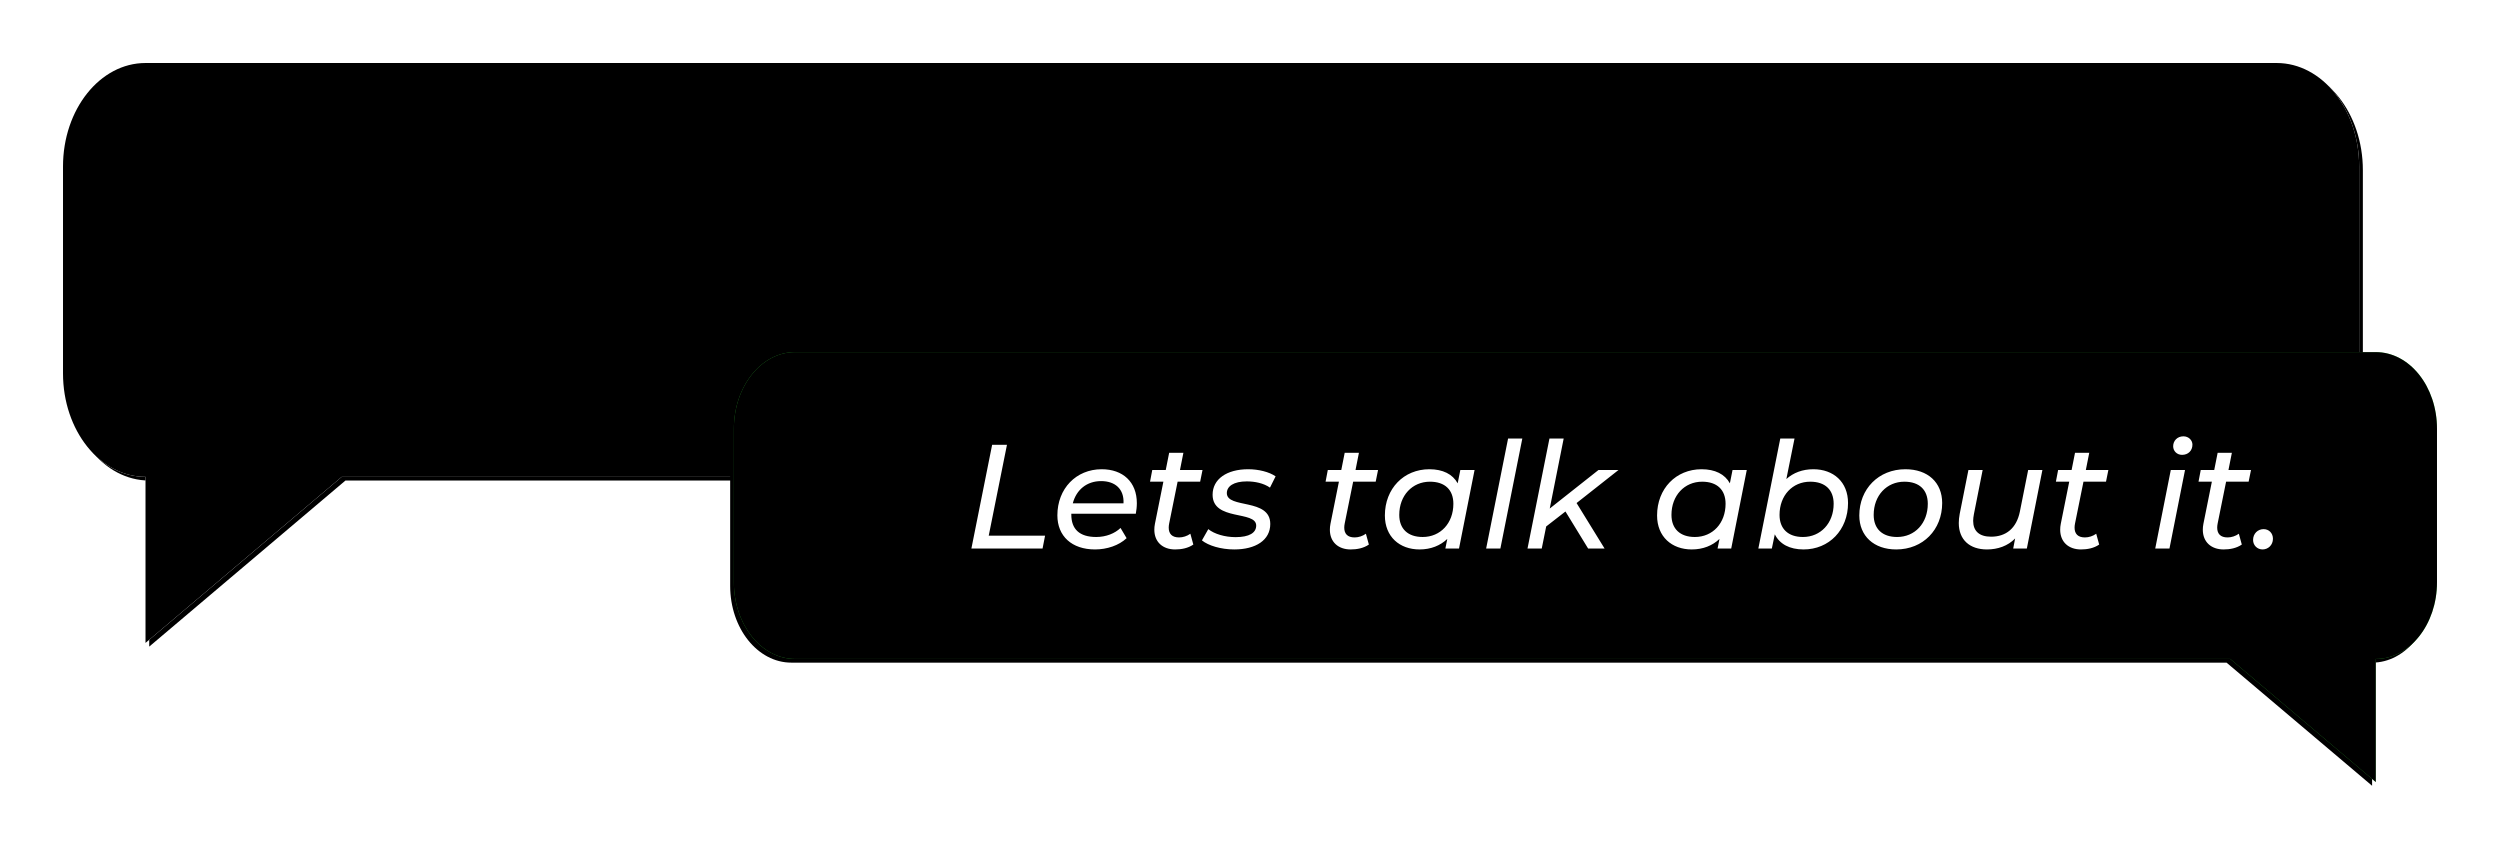 <svg xmlns="http://www.w3.org/2000/svg" xmlns:xlink="http://www.w3.org/1999/xlink" width="1349" height="468" version="1.1" viewBox="0 0 1349 468"><title>Group 7</title><desc>Created with Sketch.</desc><defs><path id="path-1" d="M1239,55.826 C1239,25.015 1219.051,-5.68434189e-14 1194.483,-5.68434189e-14 L44.519,-5.68434189e-14 C19.948,-5.68434189e-14 0,25.015 0,55.826 L0,167.475 C0,198.286 19.948,223.3 44.519,223.3 L44.519,312.912 L150.399,223.3 L1194.483,223.3 C1219.051,223.3 1239,198.286 1239,167.475 L1239,55.826 Z"/><filter id="filter-2" width="108.9%" height="138.8%" x="-4.3%" y="-16.9%" filterUnits="objectBoundingBox"><feMorphology in="SourceAlpha" operator="dilate" radius="5" result="shadowSpreadOuter1"/><feOffset dx="2" dy="2" in="shadowSpreadOuter1" result="shadowOffsetOuter1"/><feGaussianBlur in="shadowOffsetOuter1" result="shadowBlurOuter1" stdDeviation="13"/><feColorMatrix in="shadowBlurOuter1" type="matrix" values="0 0 0 0 0 0 0 0 0 0 0 0 0 0 0 0 0 0 0.076 0"/></filter><filter id="filter-3" width="107.2%" height="132.1%" x="-3.4%" y="-13.6%" filterUnits="objectBoundingBox"><feMorphology in="SourceAlpha" operator="erode" radius="8" result="shadowSpreadInner1"/><feGaussianBlur in="shadowSpreadInner1" result="shadowBlurInner1" stdDeviation="4.5"/><feOffset dx="0" dy="0" in="shadowBlurInner1" result="shadowOffsetInner1"/><feComposite in="shadowOffsetInner1" in2="SourceAlpha" k2="-1" k3="1" operator="arithmetic" result="shadowInnerInner1"/><feColorMatrix in="shadowInnerInner1" type="matrix" values="0 0 0 0 0.594 0 0 0 0 0.594 0 0 0 0 0.594 0 0 0 0.045 0"/></filter><path id="path-4" d="M160.1,112 L160.1,102.1 L127.16,102.1 L127.16,49 L115.46,49 L115.46,112 L160.1,112 Z M182.78,112.63 C189.98,112.63 195.2,110.29 197.9,106.15 L197.9,112 L208.52,112 L208.52,83.83 C208.52,69.97 200.51,63.4 186.65,63.4 C178.91,63.4 171.44,65.38 166.31,69.34 L170.72,77.53 C174.32,74.56 179.9,72.76 185.3,72.76 C193.31,72.76 197.27,76.63 197.27,83.2 L197.27,83.92 L184.85,83.92 C170.27,83.92 164.87,90.22 164.87,98.23 C164.87,106.6 171.8,112.63 182.78,112.63 Z M185.12,104.44 C179.36,104.44 175.94,101.83 175.94,97.78 C175.94,94.27 178.01,91.39 185.66,91.39 L197.27,91.39 L197.27,96.97 C195.38,101.92 190.61,104.44 185.12,104.44 Z M234.17,112 L234.17,87.7 C234.17,78.07 239.57,73.21 247.58,73.21 C254.78,73.21 259.01,77.35 259.01,85.9 L259.01,112 L270.26,112 L270.26,84.46 C270.26,69.97 261.71,63.4 250.19,63.4 C243.17,63.4 237.32,65.74 233.63,70.15 L233.63,63.94 L222.92,63.94 L222.92,112 L234.17,112 Z M306.35,130.09 C323.18,130.09 332.27,122.17 332.27,104.71 L332.27,63.94 L321.56,63.94 L321.56,70.33 C317.6,65.56 311.66,63.4 304.91,63.4 C291.14,63.4 280.61,72.58 280.61,86.53 C280.61,100.48 291.14,109.84 304.91,109.84 C311.39,109.84 317.06,107.77 321.02,103.45 L321.02,105.97 C321.02,115.69 316.34,120.55 305.72,120.55 C299.06,120.55 292.22,118.3 287.99,114.79 L282.95,123.25 C288.44,127.75 297.35,130.09 306.35,130.09 Z M306.62,100.3 C298.07,100.3 291.95,94.72 291.95,86.53 C291.95,78.43 298.07,72.94 306.62,72.94 C315.08,72.94 321.2,78.43 321.2,86.53 C321.2,94.72 315.08,100.3 306.62,100.3 Z M367.37,112.63 C373.58,112.63 379.25,110.29 382.85,105.88 L382.85,112 L393.56,112 L393.56,63.94 L382.31,63.94 L382.31,88.24 C382.31,97.87 377,102.73 369.17,102.73 C362.06,102.73 357.92,98.59 357.92,89.86 L357.92,63.94 L346.67,63.94 L346.67,91.39 C346.67,105.88 355.04,112.63 367.37,112.63 Z M422.81,112.63 C430.01,112.63 435.23,110.29 437.93,106.15 L437.93,112 L448.55,112 L448.55,83.83 C448.55,69.97 440.54,63.4 426.68,63.4 C418.94,63.4 411.47,65.38 406.34,69.34 L410.75,77.53 C414.35,74.56 419.93,72.76 425.33,72.76 C433.34,72.76 437.3,76.63 437.3,83.2 L437.3,83.92 L424.88,83.92 C410.3,83.92 404.9,90.22 404.9,98.23 C404.9,106.6 411.83,112.63 422.81,112.63 Z M425.15,104.44 C419.39,104.44 415.97,101.83 415.97,97.78 C415.97,94.27 418.04,91.39 425.69,91.39 L437.3,91.39 L437.3,96.97 C435.41,101.92 430.64,104.44 425.15,104.44 Z M484.73,130.09 C501.56,130.09 510.65,122.17 510.65,104.71 L510.65,63.94 L499.94,63.94 L499.94,70.33 C495.98,65.56 490.04,63.4 483.29,63.4 C469.52,63.4 458.99,72.58 458.99,86.53 C458.99,100.48 469.52,109.84 483.29,109.84 C489.77,109.84 495.44,107.77 499.4,103.45 L499.4,105.97 C499.4,115.69 494.72,120.55 484.1,120.55 C477.44,120.55 470.6,118.3 466.37,114.79 L461.33,123.25 C466.82,127.75 475.73,130.09 484.73,130.09 Z M485,100.3 C476.45,100.3 470.33,94.72 470.33,86.53 C470.33,78.43 476.45,72.94 485,72.94 C493.46,72.94 499.58,78.43 499.58,86.53 C499.58,94.72 493.46,100.3 485,100.3 Z M548,112.63 C556.28,112.63 563.03,109.93 567.35,104.8 L561.32,97.87 C557.9,101.38 553.67,103.09 548.27,103.09 C539.9,103.09 534.05,98.59 532.7,91.57 L570.41,91.57 C570.5,90.49 570.59,89.14 570.59,88.24 C570.59,73.21 560.33,63.4 546.29,63.4 C531.98,63.4 521.45,73.66 521.45,87.97 C521.45,102.28 531.89,112.63 548,112.63 Z M559.88,84.1 L532.61,84.1 C533.69,77.08 539,72.4 546.29,72.4 C553.67,72.4 558.98,77.17 559.88,84.1 Z M618.47,112 L618.47,70.78 L639.17,104.8 L644.39,104.8 L665.09,70.24 L665.18,112 L676.25,112 L676.16,49 L666.53,49 L641.96,90.76 L616.94,49 L607.31,49 L607.31,112 L618.47,112 Z M714.77,112.63 C723.05,112.63 729.8,109.93 734.12,104.8 L728.09,97.87 C724.67,101.38 720.44,103.09 715.04,103.09 C706.67,103.09 700.82,98.59 699.47,91.57 L737.18,91.57 C737.27,90.49 737.36,89.14 737.36,88.24 C737.36,73.21 727.1,63.4 713.06,63.4 C698.75,63.4 688.22,73.66 688.22,87.97 C688.22,102.28 698.66,112.63 714.77,112.63 Z M726.65,84.1 L699.38,84.1 C700.46,77.08 705.77,72.4 713.06,72.4 C720.44,72.4 725.75,77.17 726.65,84.1 Z M759.41,112 L759.41,87.7 C759.41,78.07 764.81,73.21 772.82,73.21 C780.02,73.21 784.25,77.35 784.25,85.9 L784.25,112 L795.5,112 L795.5,84.46 C795.5,69.97 786.95,63.4 775.43,63.4 C768.41,63.4 762.56,65.74 758.87,70.15 L758.87,63.94 L748.16,63.94 L748.16,112 L759.41,112 Z M827.9,112.63 C831.95,112.63 836,111.55 838.7,109.39 L835.55,101.38 C833.84,102.73 831.59,103.36 829.25,103.36 C824.93,103.36 822.59,100.84 822.59,96.16 L822.59,73.3 L835.46,73.3 L835.46,64.3 L822.59,64.3 L822.59,53.32 L811.34,53.32 L811.34,64.3 L803.42,64.3 L803.42,73.3 L811.34,73.3 L811.34,96.43 C811.34,107.05 817.37,112.63 827.9,112.63 Z M869.57,112.63 C884.51,112.63 895.22,102.37 895.22,87.97 C895.22,73.57 884.51,63.4 869.57,63.4 C854.81,63.4 844.01,73.57 844.01,87.97 C844.01,102.37 854.81,112.63 869.57,112.63 Z M869.57,103 C861.47,103 855.35,97.15 855.35,87.97 C855.35,78.79 861.47,72.94 869.57,72.94 C877.76,72.94 883.88,78.79 883.88,87.97 C883.88,97.15 877.76,103 869.57,103 Z M917.27,112 L917.27,88.69 C917.27,78.88 922.67,73.84 931.22,73.84 C932.03,73.84 932.84,73.93 933.83,74.11 L933.83,63.4 C925.82,63.4 919.97,65.92 916.73,70.96 L916.73,63.94 L906.02,63.94 L906.02,112 L917.27,112 Z M958.67,112.63 C972.17,112.63 980.45,106.78 980.45,97.78 C980.45,78.97 950.75,87.61 950.75,77.89 C950.75,74.74 953.99,72.49 960.83,72.49 C965.42,72.49 970.01,73.39 974.6,76.09 L978.92,67.54 C974.6,64.93 967.31,63.4 960.92,63.4 C947.96,63.4 939.77,69.34 939.77,78.43 C939.77,97.6 969.47,88.96 969.47,98.14 C969.47,101.47 966.5,103.45 959.39,103.45 C953.36,103.45 946.88,101.47 942.65,98.68 L938.33,107.23 C942.65,110.29 950.66,112.63 958.67,112.63 Z M1001.42,112 L1001.42,87.7 C1001.42,78.07 1006.82,73.21 1014.83,73.21 C1022.03,73.21 1026.26,77.35 1026.26,85.9 L1026.26,112 L1037.51,112 L1037.51,84.46 C1037.51,69.97 1028.96,63.4 1017.44,63.4 C1010.78,63.4 1005.11,65.56 1001.42,69.52 L1001.42,45.22 L990.17,45.22 L990.17,112 L1001.42,112 Z M1057.49,56.02 C1061.72,56.02 1064.69,52.96 1064.69,49 C1064.69,45.31 1061.63,42.52 1057.49,42.52 C1053.35,42.52 1050.29,45.49 1050.29,49.27 C1050.29,53.05 1053.35,56.02 1057.49,56.02 Z M1063.07,112 L1063.07,63.94 L1051.82,63.94 L1051.82,112 L1063.07,112 Z M1089.08,129.46 L1089.08,106.15 C1092.95,110.56 1098.35,112.63 1104.47,112.63 C1118.51,112.63 1128.86,102.91 1128.86,87.97 C1128.86,73.12 1118.51,63.4 1104.47,63.4 C1097.9,63.4 1092.32,65.65 1088.54,70.24 L1088.54,63.94 L1077.83,63.94 L1077.83,129.46 L1089.08,129.46 Z M1103.21,103 C1095.11,103 1088.9,97.15 1088.9,87.97 C1088.9,78.79 1095.11,72.94 1103.21,72.94 C1111.31,72.94 1117.43,78.79 1117.43,87.97 C1117.43,97.15 1111.31,103 1103.21,103 Z"/><filter id="filter-5" width="101.4%" height="116%" x="-.7%" y="-5.7%" filterUnits="objectBoundingBox"><feOffset dx="0" dy="2" in="SourceAlpha" result="shadowOffsetOuter1"/><feGaussianBlur in="shadowOffsetOuter1" result="shadowBlurOuter1" stdDeviation="2"/><feComposite in="shadowBlurOuter1" in2="SourceAlpha" operator="out" result="shadowBlurOuter1"/><feColorMatrix in="shadowBlurOuter1" type="matrix" values="0 0 0 0 0 0 0 0 0 0 0 0 0 0 0 0 0 0 0.5 0"/></filter><path id="path-6" d="M1281,197.39 C1281,174.547 1266.204,156 1247.98,156 L395.021,156 C376.796,156 362,174.547 362,197.39 L362,280.17 C362,303.013 376.796,321.56 395.021,321.56 L395.021,388 L473.555,321.56 L1247.98,321.56 C1266.204,321.56 1281,303.013 1281,280.17 L1281,197.39 Z"/><filter id="filter-7" width="112%" height="152.4%" x="-5.8%" y="-22.8%" filterUnits="objectBoundingBox"><feMorphology in="SourceAlpha" operator="dilate" radius="5" result="shadowSpreadOuter1"/><feOffset dx="2" dy="2" in="shadowSpreadOuter1" result="shadowOffsetOuter1"/><feGaussianBlur in="shadowOffsetOuter1" result="shadowBlurOuter1" stdDeviation="13"/><feComposite in="shadowBlurOuter1" in2="SourceAlpha" operator="out" result="shadowBlurOuter1"/><feColorMatrix in="shadowBlurOuter1" type="matrix" values="0 0 0 0 0 0 0 0 0 0 0 0 0 0 0 0 0 0 0.076 0"/></filter><filter id="filter-8" width="109.7%" height="143.3%" x="-4.6%" y="-18.3%" filterUnits="objectBoundingBox"><feMorphology in="SourceAlpha" operator="erode" radius="8" result="shadowSpreadInner1"/><feGaussianBlur in="shadowSpreadInner1" result="shadowBlurInner1" stdDeviation="4.5"/><feOffset dx="0" dy="0" in="shadowBlurInner1" result="shadowOffsetInner1"/><feComposite in="shadowOffsetInner1" in2="SourceAlpha" k2="-1" k3="1" operator="arithmetic" result="shadowInnerInner1"/><feColorMatrix in="shadowInnerInner1" type="matrix" values="0 0 0 0 0.419 0 0 0 0 0.893 0 0 0 0 0.446 0 0 0 0.49 0"/></filter><path id="path-9" d="M528.56,262 L529.92,255.04 L499.52,255.04 L509.36,206 L501.36,206 L490.16,262 L528.56,262 Z M556.88,262.48 C563.36,262.48 569.76,260.32 573.92,256.4 L570.64,250.88 C567.6,253.84 562.8,255.76 557.52,255.76 C548.4,255.76 544.08,251.44 544.08,243.68 L544.08,243.2 L578.88,243.2 C579.2,241.44 579.44,239.52 579.44,237.52 C579.44,226.08 571.92,219.2 560.48,219.2 C546.64,219.2 536.56,229.68 536.56,244.08 C536.56,255.28 544.32,262.48 556.88,262.48 Z M572.24,237.6 L544.88,237.6 C546.8,230.24 552.48,225.6 560.16,225.6 C567.68,225.6 572.64,229.84 572.24,237.6 Z M600.08,262.48 C603.44,262.48 607.04,261.84 609.92,259.84 L608.32,254 C606.56,255.28 604.32,256 602.24,256 C598.4,256 596.64,254 596.64,250.72 C596.64,250 596.72,249.28 596.88,248.48 L601.44,225.92 L613.6,225.92 L614.88,219.6 L602.72,219.6 L604.56,210.32 L596.88,210.32 L595.04,219.6 L587.76,219.6 L586.56,225.92 L593.76,225.92 L589.2,248.64 C588.96,249.76 588.88,250.88 588.88,251.84 C588.88,258.48 593.44,262.48 600.08,262.48 Z M632,262.48 C643.52,262.48 651.44,257.52 651.44,248.72 C651.44,234.64 628,240.64 628,232.08 C628,228.4 631.68,225.76 638.8,225.76 C643.12,225.76 647.84,226.72 651.28,229.12 L654.32,223.04 C650.88,220.64 645.12,219.2 639.52,219.2 C627.92,219.2 620.32,224.56 620.32,232.96 C620.32,247.28 643.84,241.36 643.84,249.6 C643.84,253.52 640.08,255.84 632.72,255.84 C626.96,255.84 621.28,254.16 618,251.52 L614.56,257.6 C618,260.4 624.8,262.48 632,262.48 Z M694.8,262.48 C698.16,262.48 701.76,261.84 704.64,259.84 L703.04,254 C701.28,255.28 699.04,256 696.96,256 C693.12,256 691.36,254 691.36,250.72 C691.36,250 691.44,249.28 691.6,248.48 L696.16,225.92 L708.32,225.92 L709.6,219.6 L697.44,219.6 L699.28,210.32 L691.6,210.32 L689.76,219.6 L682.48,219.6 L681.28,225.92 L688.48,225.92 L683.92,248.64 C683.68,249.76 683.6,250.88 683.6,251.84 C683.6,258.48 688.16,262.48 694.8,262.48 Z M732,262.48 C738.08,262.48 743.2,260.4 746.96,256.8 L745.92,262 L753.28,262 L761.68,219.6 L754,219.6 L752.56,226.8 C749.84,221.84 744.56,219.2 737.28,219.2 C723.52,219.2 713.28,229.6 713.28,244.16 C713.28,255.6 721.2,262.48 732,262.48 Z M733.68,255.76 C725.6,255.76 721.04,251.28 721.04,243.84 C721.04,233.36 728.08,225.92 737.6,225.92 C745.68,225.92 750.24,230.32 750.24,237.84 C750.24,248.32 743.28,255.76 733.68,255.76 Z M775.6,262 L787.44,202.64 L779.76,202.64 L767.92,262 L775.6,262 Z M797.92,262 L800.32,250.08 L810.72,242 L822.96,262 L831.84,262 L816.72,237.44 L839.36,219.6 L828.56,219.6 L802.24,240.4 L809.76,202.64 L802.08,202.64 L790.24,262 L797.92,262 Z M878.88,262.48 C884.96,262.48 890.08,260.4 893.84,256.8 L892.8,262 L900.16,262 L908.56,219.6 L900.88,219.6 L899.44,226.8 C896.72,221.84 891.44,219.2 884.16,219.2 C870.4,219.2 860.16,229.6 860.16,244.16 C860.16,255.6 868.08,262.48 878.88,262.48 Z M880.56,255.76 C872.48,255.76 867.92,251.28 867.92,243.84 C867.92,233.36 874.96,225.92 884.48,225.92 C892.56,225.92 897.12,230.32 897.12,237.84 C897.12,248.32 890.16,255.76 880.56,255.76 Z M939.2,262.48 C952.96,262.48 963.2,252 963.2,237.44 C963.2,226 955.28,219.2 944.48,219.2 C938.56,219.2 933.68,221.12 929.92,224.48 L934.32,202.64 L926.64,202.64 L914.8,262 L922.08,262 L923.68,254.32 C926.32,259.6 931.68,262.48 939.2,262.48 Z M938.88,255.76 C930.8,255.76 926.24,251.28 926.24,243.84 C926.24,233.36 933.2,225.92 942.8,225.92 C950.88,225.92 955.44,230.32 955.44,237.84 C955.44,248.32 948.4,255.76 938.88,255.76 Z M989.2,262.48 C1003.68,262.48 1014,251.84 1014,237.44 C1014,226.32 1006.24,219.2 994.16,219.2 C979.68,219.2 969.28,229.84 969.28,244.16 C969.28,255.2 977.12,262.48 989.2,262.48 Z M989.68,255.76 C981.6,255.76 977.04,251.28 977.04,243.84 C977.04,233.36 984.08,225.92 993.6,225.92 C1001.68,225.92 1006.24,230.32 1006.24,237.84 C1006.24,248.32 999.28,255.76 989.68,255.76 Z M1038.16,262.48 C1044.08,262.48 1049.44,260.56 1053.36,256.56 L1052.32,262 L1059.68,262 L1068.08,219.6 L1060.4,219.6 L1055.92,242.08 C1054.08,251.12 1048.4,255.6 1040.4,255.6 C1033.92,255.6 1030.72,252.48 1030.72,247.04 C1030.72,245.92 1030.88,244.72 1031.12,243.44 L1035.84,219.6 L1028.16,219.6 L1023.44,243.36 C1023.12,245.12 1022.96,246.72 1022.96,248.24 C1022.96,257.28 1028.88,262.48 1038.16,262.48 Z M1088.88,262.48 C1092.24,262.48 1095.84,261.84 1098.72,259.84 L1097.12,254 C1095.36,255.28 1093.12,256 1091.04,256 C1087.2,256 1085.44,254 1085.44,250.72 C1085.44,250 1085.52,249.28 1085.68,248.48 L1090.24,225.92 L1102.4,225.92 L1103.68,219.6 L1091.52,219.6 L1093.36,210.32 L1085.68,210.32 L1083.84,219.6 L1076.56,219.6 L1075.36,225.92 L1082.56,225.92 L1078,248.64 C1077.76,249.76 1077.68,250.88 1077.68,251.84 C1077.68,258.48 1082.24,262.48 1088.88,262.48 Z M1143.44,211.44 C1146.72,211.44 1149.04,209.2 1149.04,205.92 C1149.04,203.52 1146.96,201.44 1144.16,201.44 C1140.88,201.44 1138.64,203.84 1138.64,206.8 C1138.64,209.36 1140.64,211.44 1143.44,211.44 Z M1136.64,262 L1145.04,219.6 L1137.36,219.6 L1128.96,262 L1136.64,262 Z M1165.84,262.48 C1169.2,262.48 1172.8,261.84 1175.68,259.84 L1174.08,254 C1172.32,255.28 1170.08,256 1168,256 C1164.16,256 1162.4,254 1162.4,250.72 C1162.4,250 1162.48,249.28 1162.64,248.48 L1167.2,225.92 L1179.36,225.92 L1180.64,219.6 L1168.48,219.6 L1170.32,210.32 L1162.64,210.32 L1160.8,219.6 L1153.52,219.6 L1152.32,225.92 L1159.52,225.92 L1154.96,248.64 C1154.72,249.76 1154.64,250.88 1154.64,251.84 C1154.64,258.48 1159.2,262.48 1165.84,262.48 Z M1186.88,262.48 C1189.84,262.48 1192.48,260.16 1192.48,256.72 C1192.48,253.68 1190.32,251.52 1187.44,251.52 C1184.32,251.52 1181.76,253.92 1181.76,257.36 C1181.76,260.24 1184,262.48 1186.88,262.48 Z"/><filter id="filter-10" width="102%" height="122.9%" x="-1%" y="-8.2%" filterUnits="objectBoundingBox"><feOffset dx="0" dy="2" in="SourceAlpha" result="shadowOffsetOuter1"/><feGaussianBlur in="shadowOffsetOuter1" result="shadowBlurOuter1" stdDeviation="2"/><feColorMatrix in="shadowBlurOuter1" type="matrix" values="0 0 0 0 0.51 0 0 0 0 0.51 0 0 0 0 0.51 0 0 0 0.365 0"/></filter></defs><g id="Page-1" fill="none" fill-rule="evenodd" stroke="none" stroke-width="1"><g id="Desktop-HD-Copy-7" transform="translate(-67, -107)"><g id="Group-7" transform="translate(101, 141)"><g id="Group-2"><g id="Group-6" transform="translate(0, -0)"><g id="Fill-1"><use fill="#000" fill-opacity="1" filter="url(#filter-2)" xlink:href="#path-1"/><use fill="#FFF" fill-rule="evenodd" xlink:href="#path-1"/><use fill="#000" fill-opacity="1" filter="url(#filter-3)" xlink:href="#path-1"/></g><g id="LanguageMentorship" fill-rule="nonzero"><use fill="#000" fill-opacity="1" filter="url(#filter-5)" xlink:href="#path-4"/><use fill="#000" fill-opacity=".697" xlink:href="#path-4"/></g></g></g><g id="Fill-1-Copy" transform="translate(821.5, 272) scale(-1, 1) translate(-821.5, -272)"><use fill="#000" fill-opacity="1" filter="url(#filter-7)" xlink:href="#path-6"/><use fill="#3FEB41" fill-opacity=".677" fill-rule="evenodd" xlink:href="#path-6"/><use fill="#000" fill-opacity="1" filter="url(#filter-8)" xlink:href="#path-6"/></g><g id="Letstalkaboutit." fill-rule="nonzero"><use fill="#000" fill-opacity="1" filter="url(#filter-10)" xlink:href="#path-9"/><use fill="#FFF" xlink:href="#path-9"/></g></g></g></g></svg>